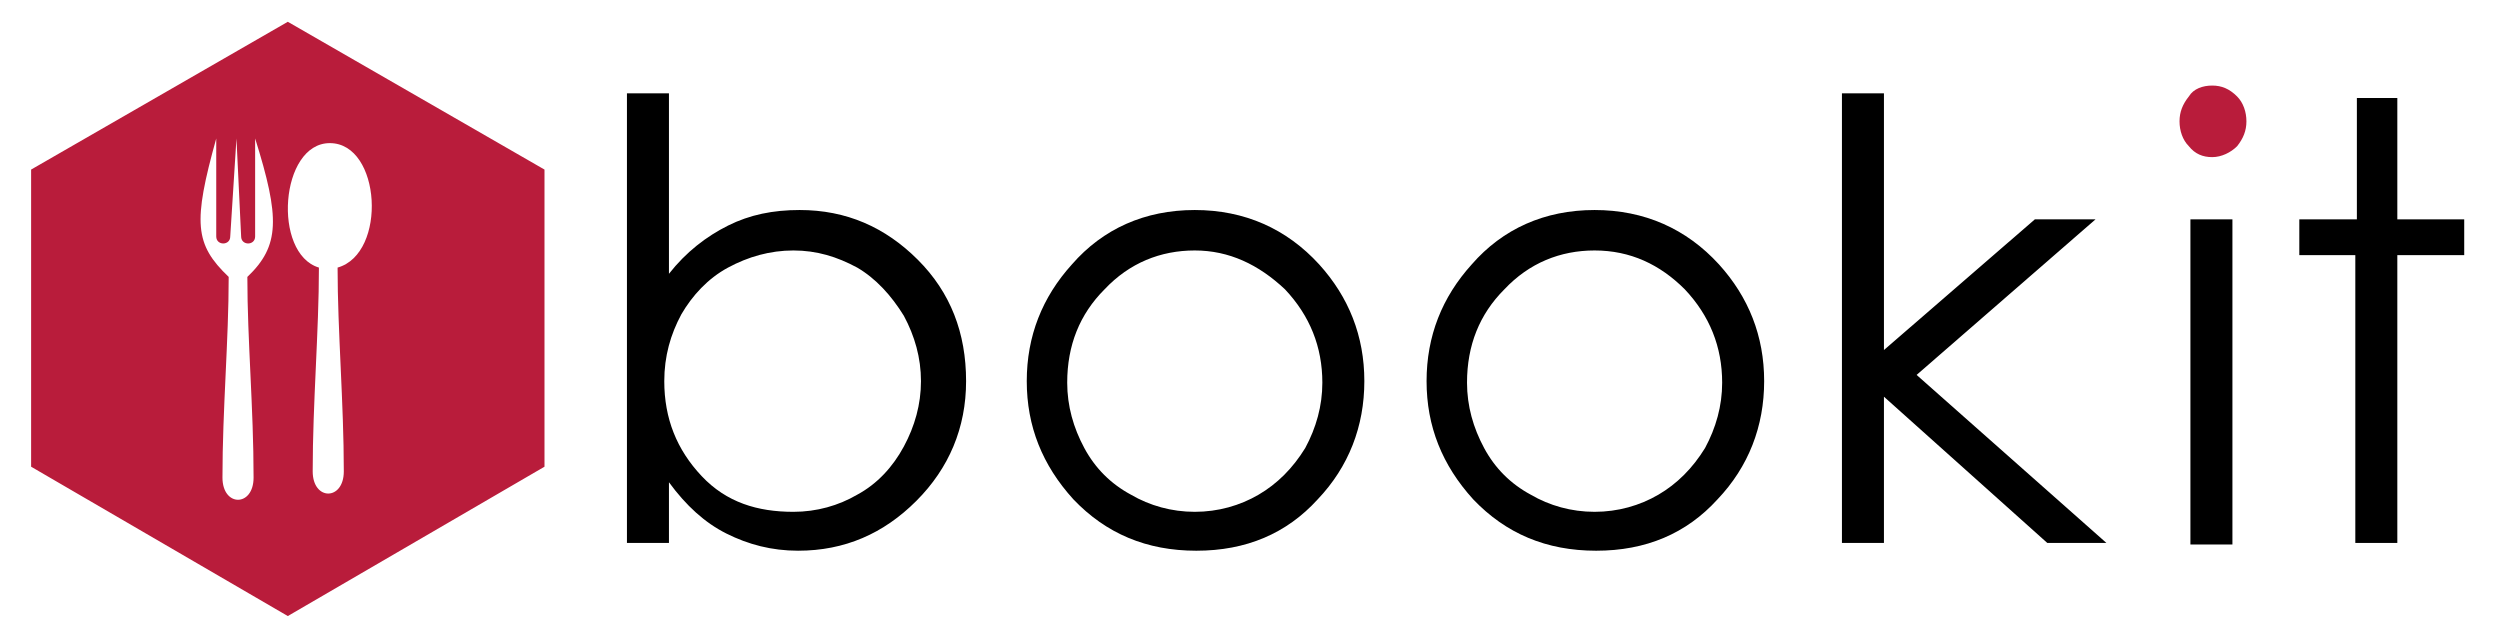 <?xml version="1.0" encoding="utf-8"?>
<!-- Generator: Adobe Illustrator 23.0.1, SVG Export Plug-In . SVG Version: 6.00 Build 0)  -->
<svg version="1.1" id="Camada_1" xmlns="http://www.w3.org/2000/svg" xmlns:xlink="http://www.w3.org/1999/xlink" x="0px" y="0px"
	 viewBox="0 0 160.7 40.7" style="enable-background:new 0 0 160.7 40.7;" xml:space="preserve">
<style type="text/css">
	.st0{fill:#B91C3B;}
	.st1{fill-rule:evenodd;clip-rule:evenodd;fill:#B91C3B;}
</style>
<title>catering</title>
<g>
	<path d="M40.3,34.9V6H43v11.6c1.1-1.4,2.4-2.4,3.8-3.1c1.4-0.7,2.9-1,4.6-1c3,0,5.5,1.1,7.6,3.2c2.1,2.1,3.1,4.7,3.1,7.8
		c0,3-1.1,5.6-3.2,7.7c-2.1,2.1-4.6,3.2-7.6,3.2c-1.7,0-3.2-0.4-4.6-1.1c-1.4-0.7-2.6-1.8-3.7-3.3v3.9H40.3z M51,32.9
		c1.5,0,2.9-0.4,4.1-1.1c1.3-0.7,2.3-1.8,3-3.1c0.7-1.3,1.1-2.7,1.1-4.2s-0.4-2.9-1.1-4.2c-0.8-1.3-1.8-2.4-3-3.1
		c-1.3-0.7-2.6-1.1-4.1-1.1s-2.9,0.4-4.2,1.1s-2.3,1.8-3,3c-0.7,1.3-1.1,2.7-1.1,4.3c0,2.4,0.8,4.4,2.4,6.1S48.7,32.9,51,32.9z"/>
	<path d="M76.8,13.5c3.2,0,5.9,1.2,8,3.5c1.9,2.1,2.9,4.6,2.9,7.5s-1,5.5-3,7.6c-2,2.2-4.6,3.3-7.8,3.3c-3.2,0-5.8-1.1-7.9-3.3
		c-2-2.2-3-4.7-3-7.6c0-2.9,1-5.4,2.9-7.5C70.9,14.7,73.6,13.5,76.8,13.5z M76.8,16.1c-2.2,0-4.2,0.8-5.8,2.5
		c-1.6,1.6-2.4,3.6-2.4,6c0,1.5,0.4,2.9,1.1,4.2c0.7,1.3,1.7,2.3,3,3c1.2,0.7,2.6,1.1,4.1,1.1s2.9-0.4,4.1-1.1s2.2-1.7,3-3
		c0.7-1.3,1.1-2.7,1.1-4.2c0-2.3-0.8-4.3-2.4-6C80.9,17,79,16.1,76.8,16.1z"/>
	<path d="M102.5,13.5c3.2,0,5.9,1.2,8,3.5c1.9,2.1,2.9,4.6,2.9,7.5s-1,5.5-3,7.6c-2,2.2-4.6,3.3-7.8,3.3c-3.2,0-5.8-1.1-7.9-3.3
		c-2-2.2-3-4.7-3-7.6c0-2.9,1-5.4,2.9-7.5C96.6,14.7,99.3,13.5,102.5,13.5z M102.5,16.1c-2.2,0-4.2,0.8-5.8,2.5
		c-1.6,1.6-2.4,3.6-2.4,6c0,1.5,0.4,2.9,1.1,4.2c0.7,1.3,1.7,2.3,3,3c1.2,0.7,2.6,1.1,4.1,1.1s2.9-0.4,4.1-1.1s2.2-1.7,3-3
		c0.7-1.3,1.1-2.7,1.1-4.2c0-2.3-0.8-4.3-2.4-6C106.7,17,104.8,16.1,102.5,16.1z"/>
	<path d="M118.4,6h2.7v16.5l9.7-8.4h3.9l-11.5,10l12.2,10.8h-3.8l-10.5-9.4v9.4h-2.7C118.4,34.9,118.4,6,118.4,6z"/>
	<path class="st0" d="M142.2,5.5c0.6,0,1.1,0.2,1.6,0.7c0.4,0.4,0.6,1,0.6,1.6s-0.2,1.1-0.6,1.6c-0.4,0.4-1,0.7-1.6,0.7
		s-1.1-0.2-1.5-0.7c-0.4-0.4-0.6-1-0.6-1.6s0.2-1.1,0.6-1.6C141,5.7,141.6,5.5,142.2,5.5z"/>
	<g>
		<rect x="140.8" y="14.1" width="2.7" height="20.9"/>
	</g>
	<g>
		<polygon points="151.4,6.3 154.1,6.3 154.1,14.1 158.4,14.1 158.4,16.4 154.1,16.4 154.1,34.9 151.4,34.9 151.4,16.4 147.8,16.4 
			147.8,14.1 151.5,14.1 151.5,6.3 		"/>
	</g>
</g>
<g>
	<g>
		<g>
			<path class="st1" d="M18.5,1.4L35,10.9V30l-16.5,9.6L2,30V10.9L18.5,1.4z M15.9,17.8c0,4.1,0.4,8.4,0.4,12.9c0,1.9-2,1.9-2,0
				c0-4.4,0.4-8.8,0.4-12.9c-2.2-2.1-2.3-3.5-0.8-8.9v6.3c0,0.6,0.9,0.6,0.9,0l0.4-6.3l0.3,6.3c0,0.6,0.9,0.6,0.9,0V8.9
				C18,14,18,15.8,15.9,17.8z M21.2,9.2c3.3,0,3.7,7.1,0.5,8c0,4.1,0.4,8.7,0.4,13.1c0,1.9-2,1.9-2,0c0-4.4,0.4-9,0.4-13.1
				C17.5,16.3,18,9.2,21.2,9.2z"/>
		</g>
	</g>
</g>
</svg>
